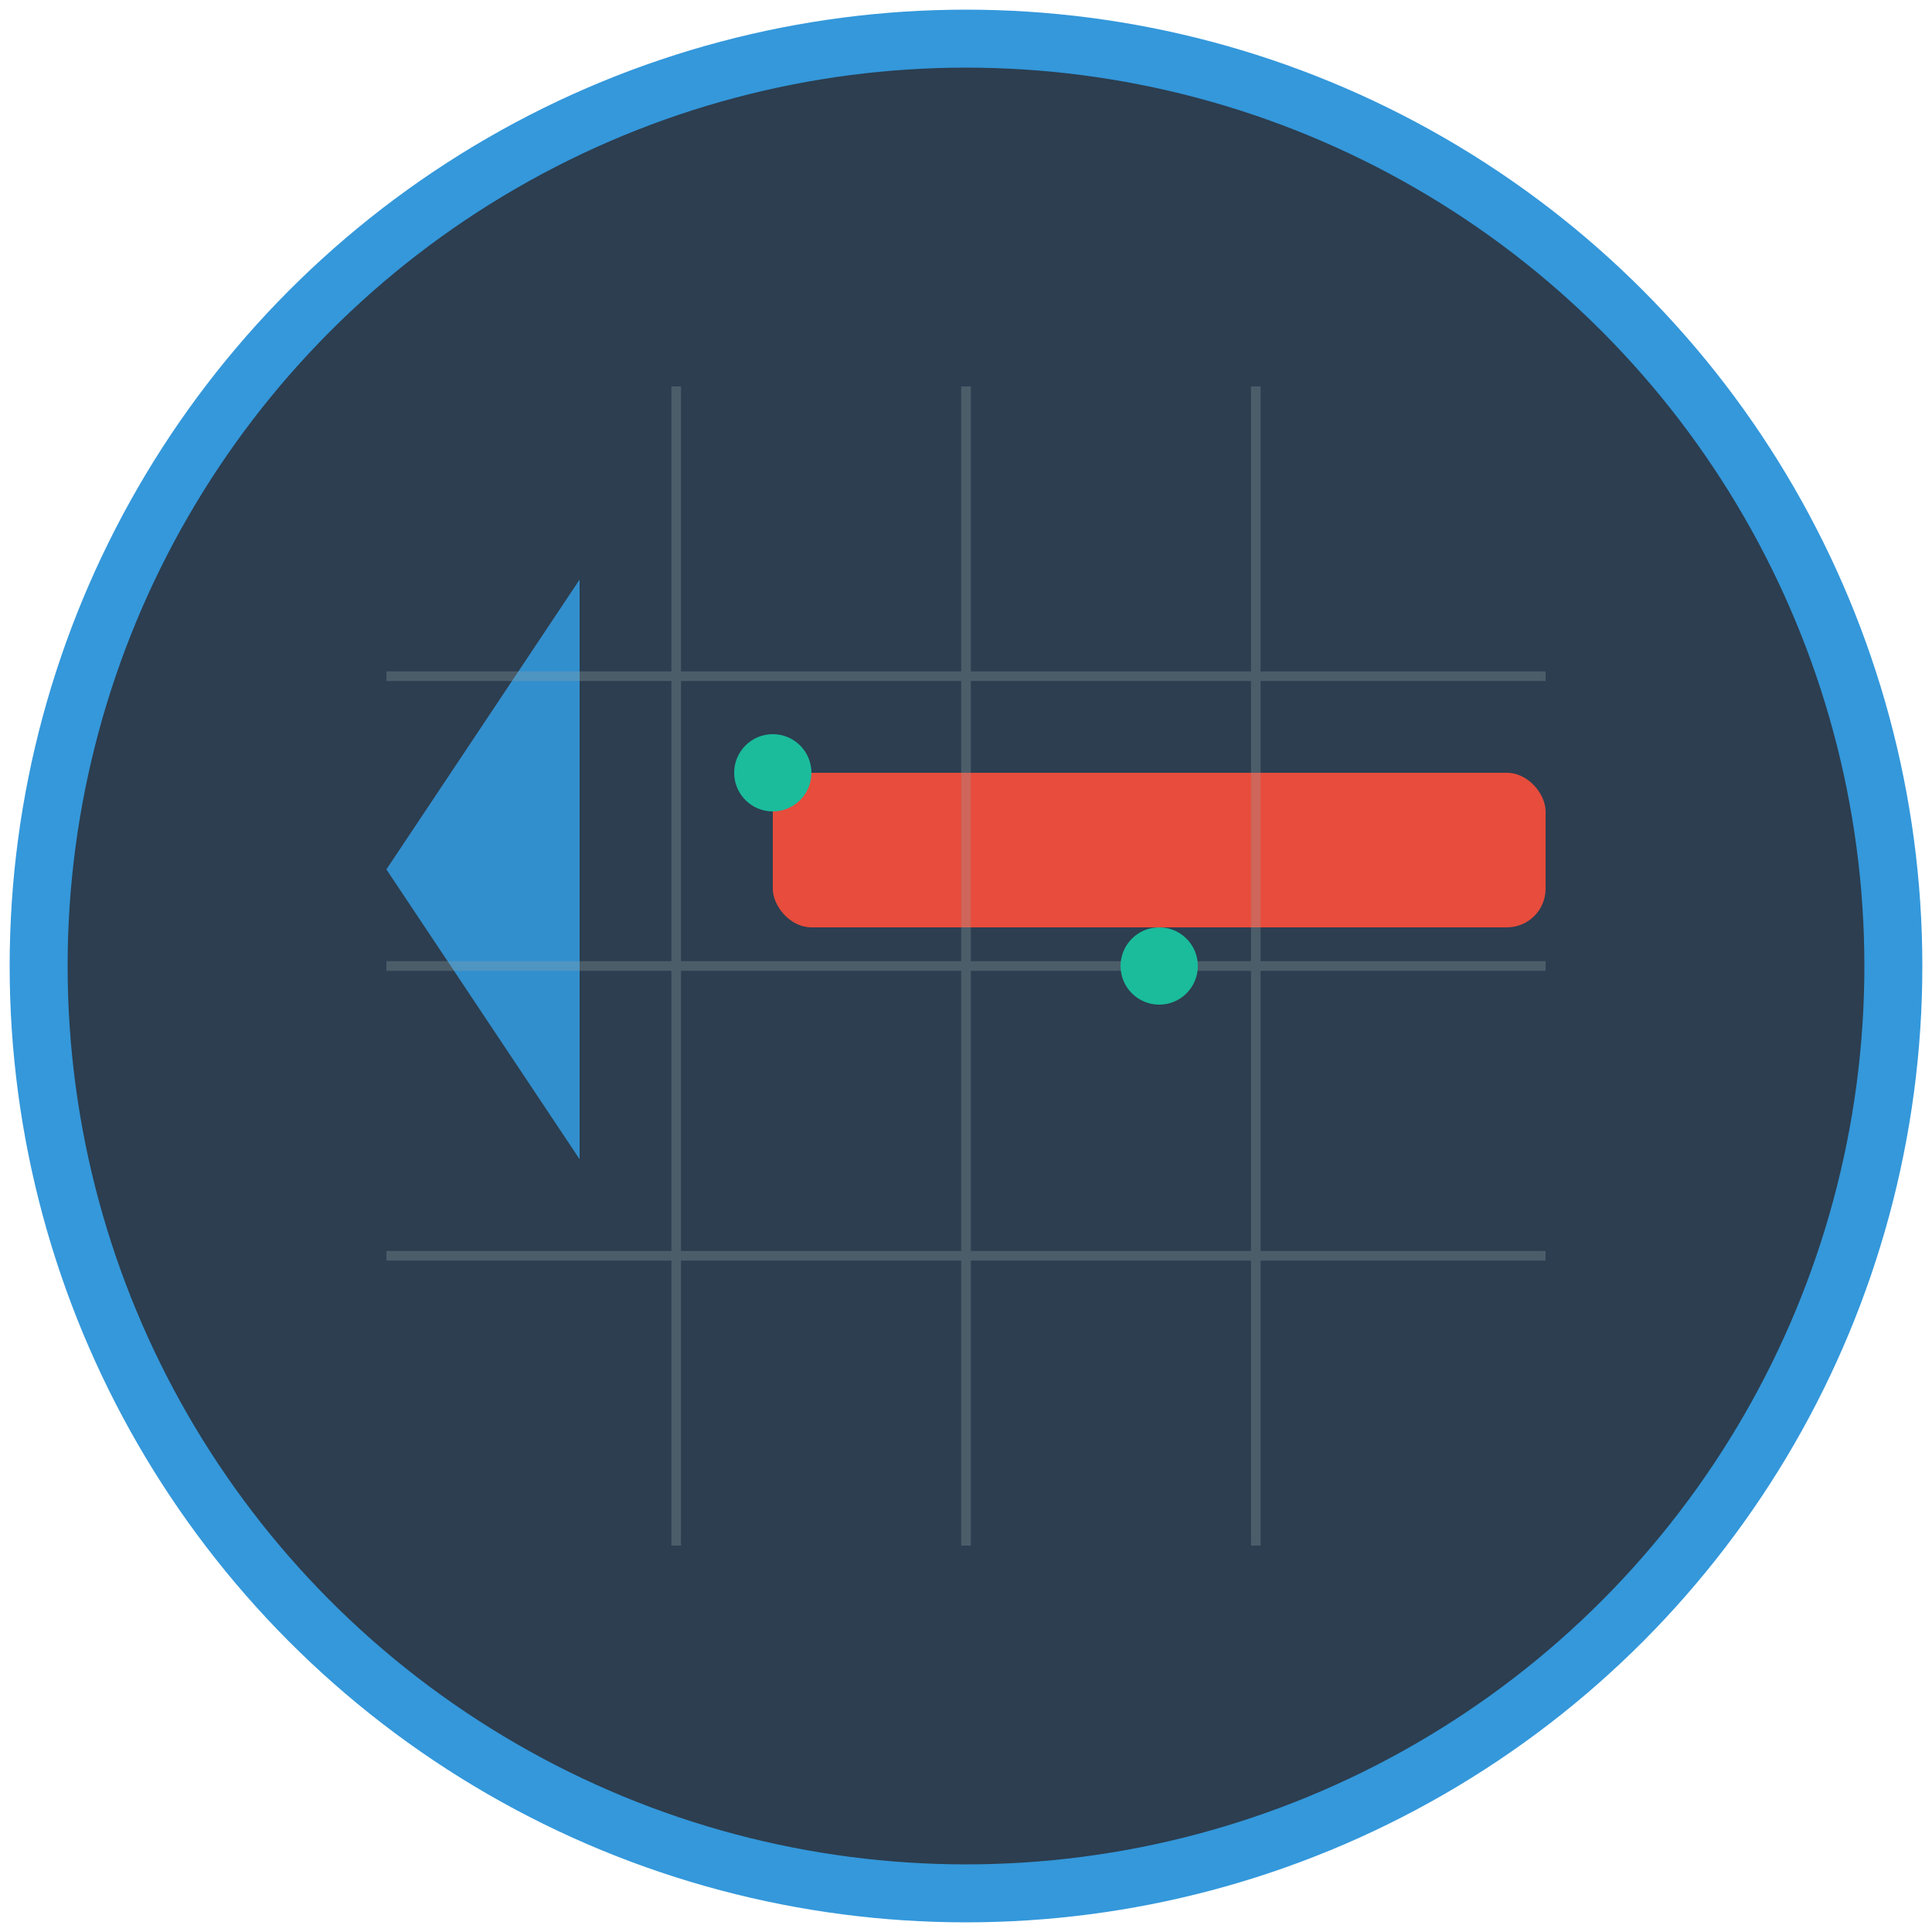 <svg xmlns="http://www.w3.org/2000/svg" viewBox="0 0 100 100">
  <!-- Background circle -->
  <circle cx="50" cy="50" r="48" fill="#2c3e50" stroke="#3498db" stroke-width="3"/>
  
  <!-- Projector beam -->
  <path d="M 30 30 L 20 45 L 30 60 Z" fill="#3498db" opacity="0.9"/>
  
  <!-- Press/plate representation -->
  <rect x="40" y="40" width="40" height="8" rx="2" fill="#e74c3c"/>
  
  <!-- Grid lines for precision -->
  <g stroke="#95a5a6" stroke-width="0.5" opacity="0.3">
    <line x1="35" y1="20" x2="35" y2="80"/>
    <line x1="50" y1="20" x2="50" y2="80"/>
    <line x1="65" y1="20" x2="65" y2="80"/>
    <line x1="20" y1="35" x2="80" y2="35"/>
    <line x1="20" y1="50" x2="80" y2="50"/>
    <line x1="20" y1="65" x2="80" y2="65"/>
  </g>
  
  <!-- Calibration marks -->
  <circle cx="40" cy="40" r="2" fill="#1abc9c"/>
  <circle cx="60" cy="50" r="2" fill="#1abc9c"/>
</svg>

